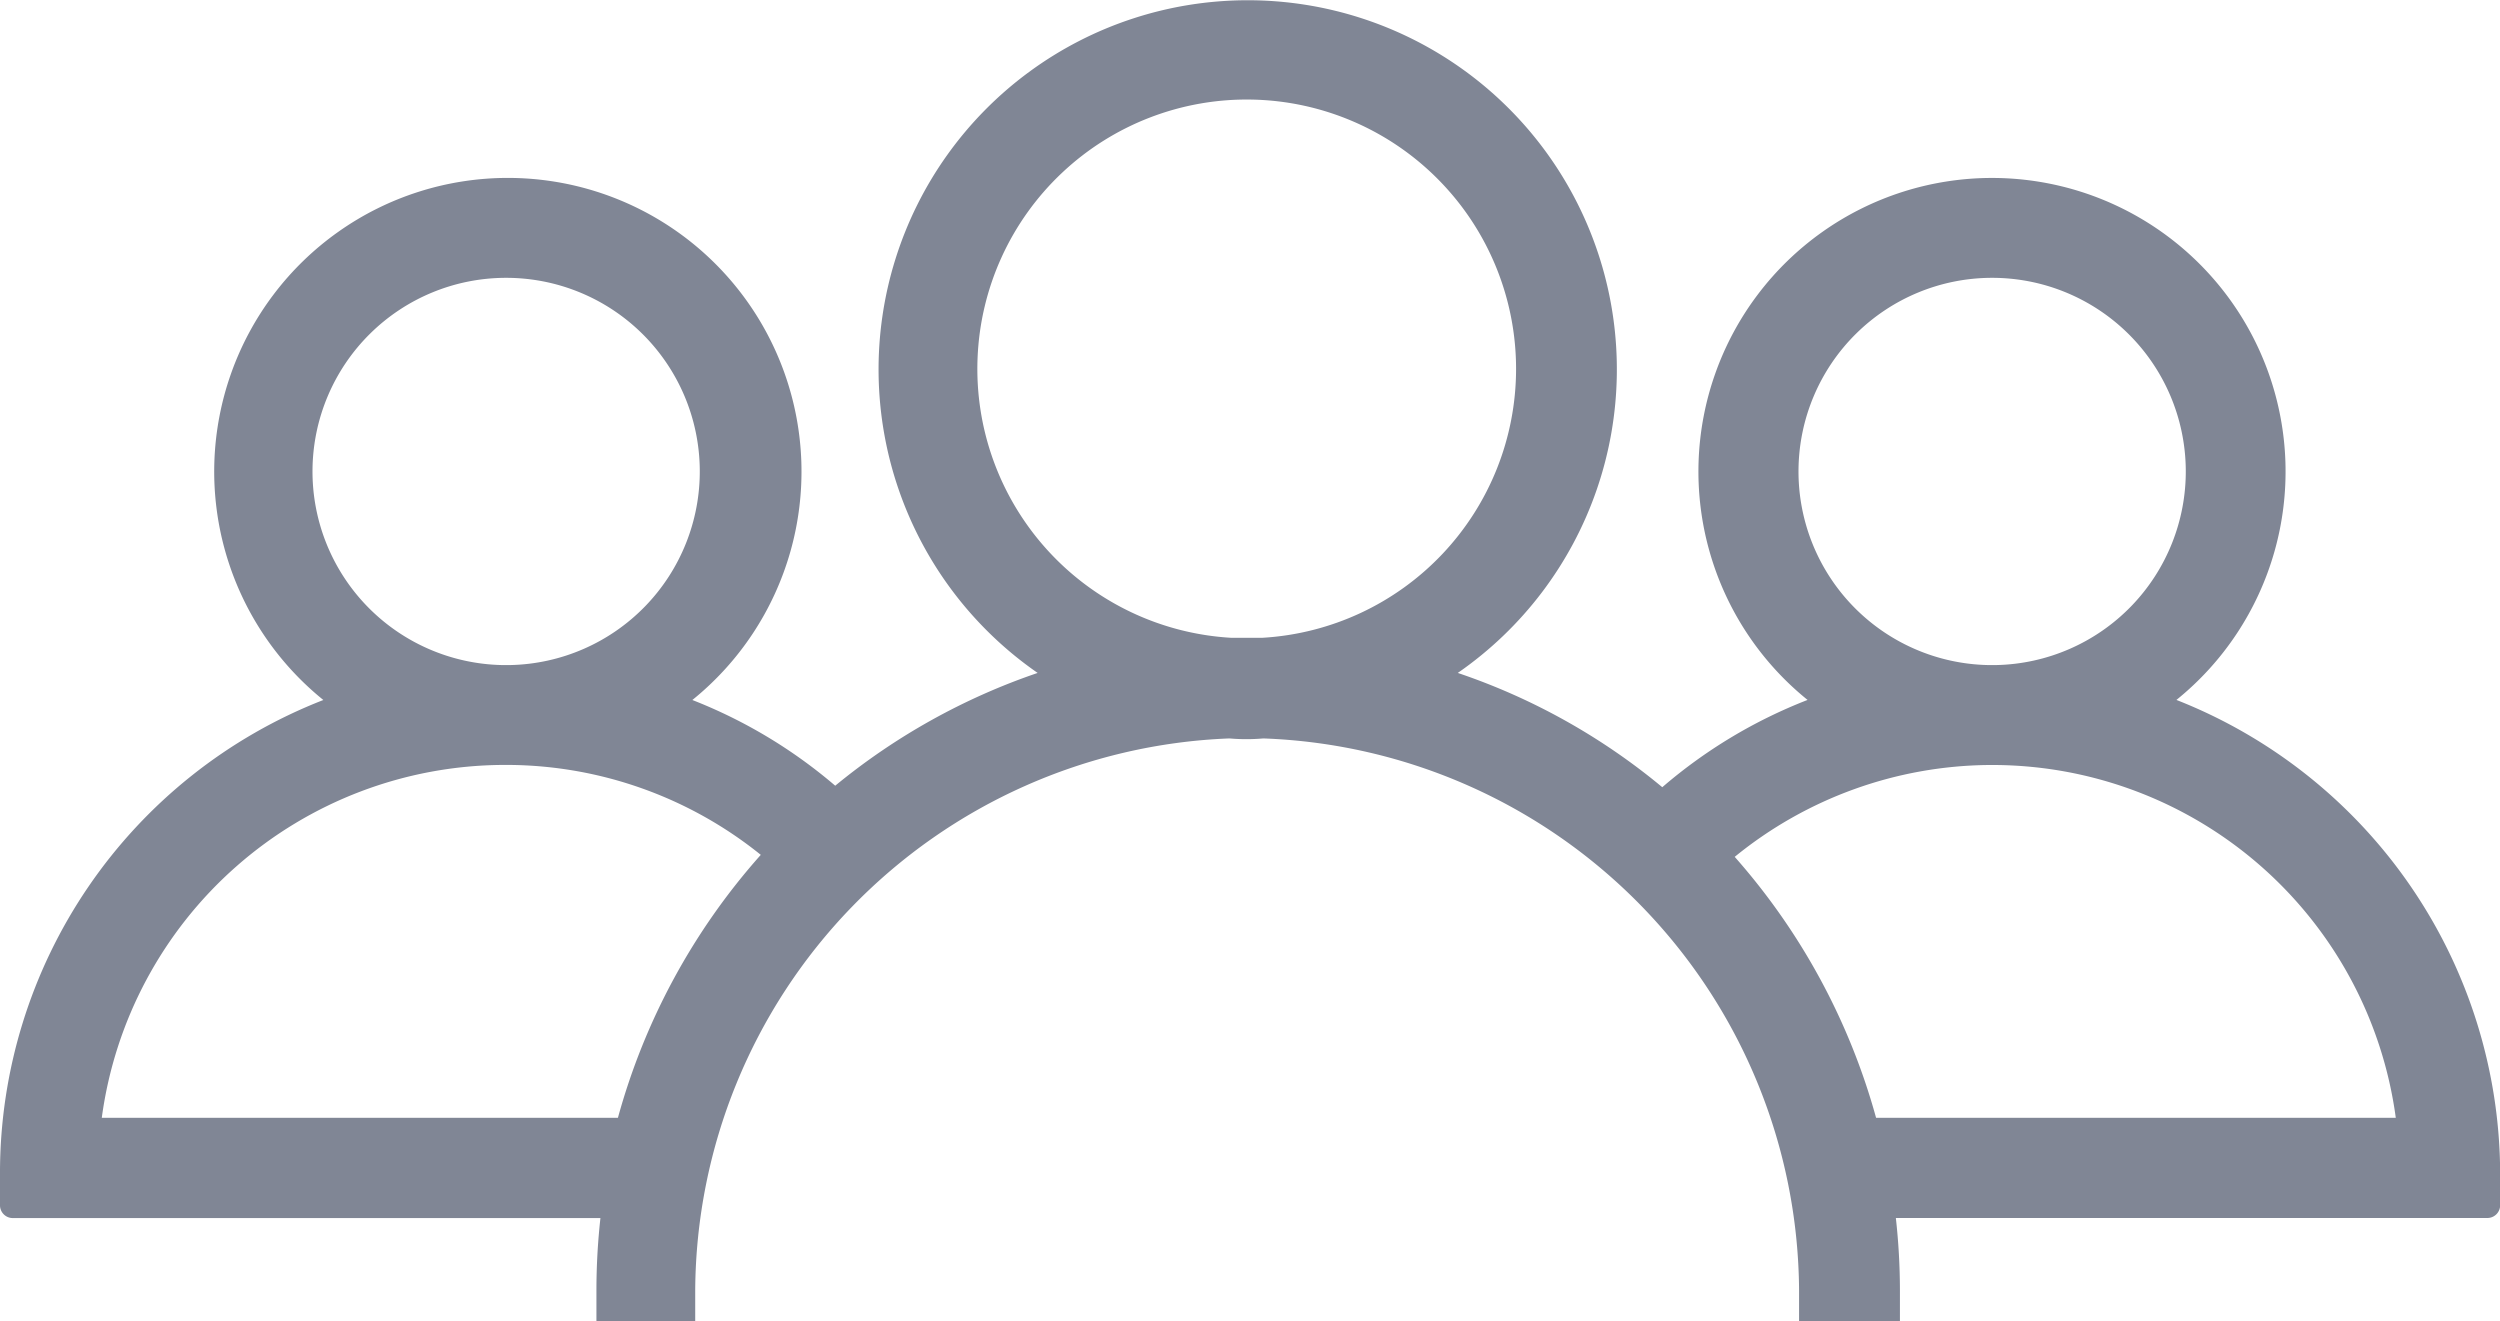 <svg xmlns="http://www.w3.org/2000/svg" width="35" height="18.497" viewBox="0 0 35 18.497">
  <path id="icon-team" d="M30.845,17.07a4.11,4.11,0,1,0-5.164,0,7.005,7.005,0,0,0-2.034,1.222,8.966,8.966,0,0,0-2.863-1.6,5.168,5.168,0,1,0-5.882,0,9.072,9.072,0,0,0-2.834,1.579,7,7,0,0,0-2-1.2,4.111,4.111,0,1,0-5.166,0A7.106,7.106,0,0,0,.375,23.694v.454a.179.179,0,0,0,.177.176H8.781a9.218,9.218,0,0,0-.056,1.011v.433h1.383v-.433a7.778,7.778,0,0,1,7.479-7.726,2.738,2.738,0,0,0,.475,0,7.78,7.78,0,0,1,7.5,7.725v.433h1.412v-.433a9.226,9.226,0,0,0-.057-1.011H35.2a.179.179,0,0,0,.177-.176v-.455A7.146,7.146,0,0,0,30.845,17.07Zm-2.526-.488h-.108a2.711,2.711,0,1,1,.108,0Zm5.6,6.338H26.64a9.207,9.207,0,0,0-1.979-3.653,5.709,5.709,0,0,1,3.561-1.286H28.3A5.7,5.7,0,0,1,33.916,22.92ZM21.6,12.44A3.771,3.771,0,0,1,18.05,16.2h-.442A3.771,3.771,0,1,1,21.6,12.44ZM1.8,22.92A5.7,5.7,0,0,1,7.418,17.98H7.5a5.68,5.68,0,0,1,3.526,1.259,9.188,9.188,0,0,0-2,3.681Zm5.71-6.338H7.407a2.711,2.711,0,1,1,.108,0Z" transform="translate(-0.375 -7.271)" fill="#808695"/>
</svg>
